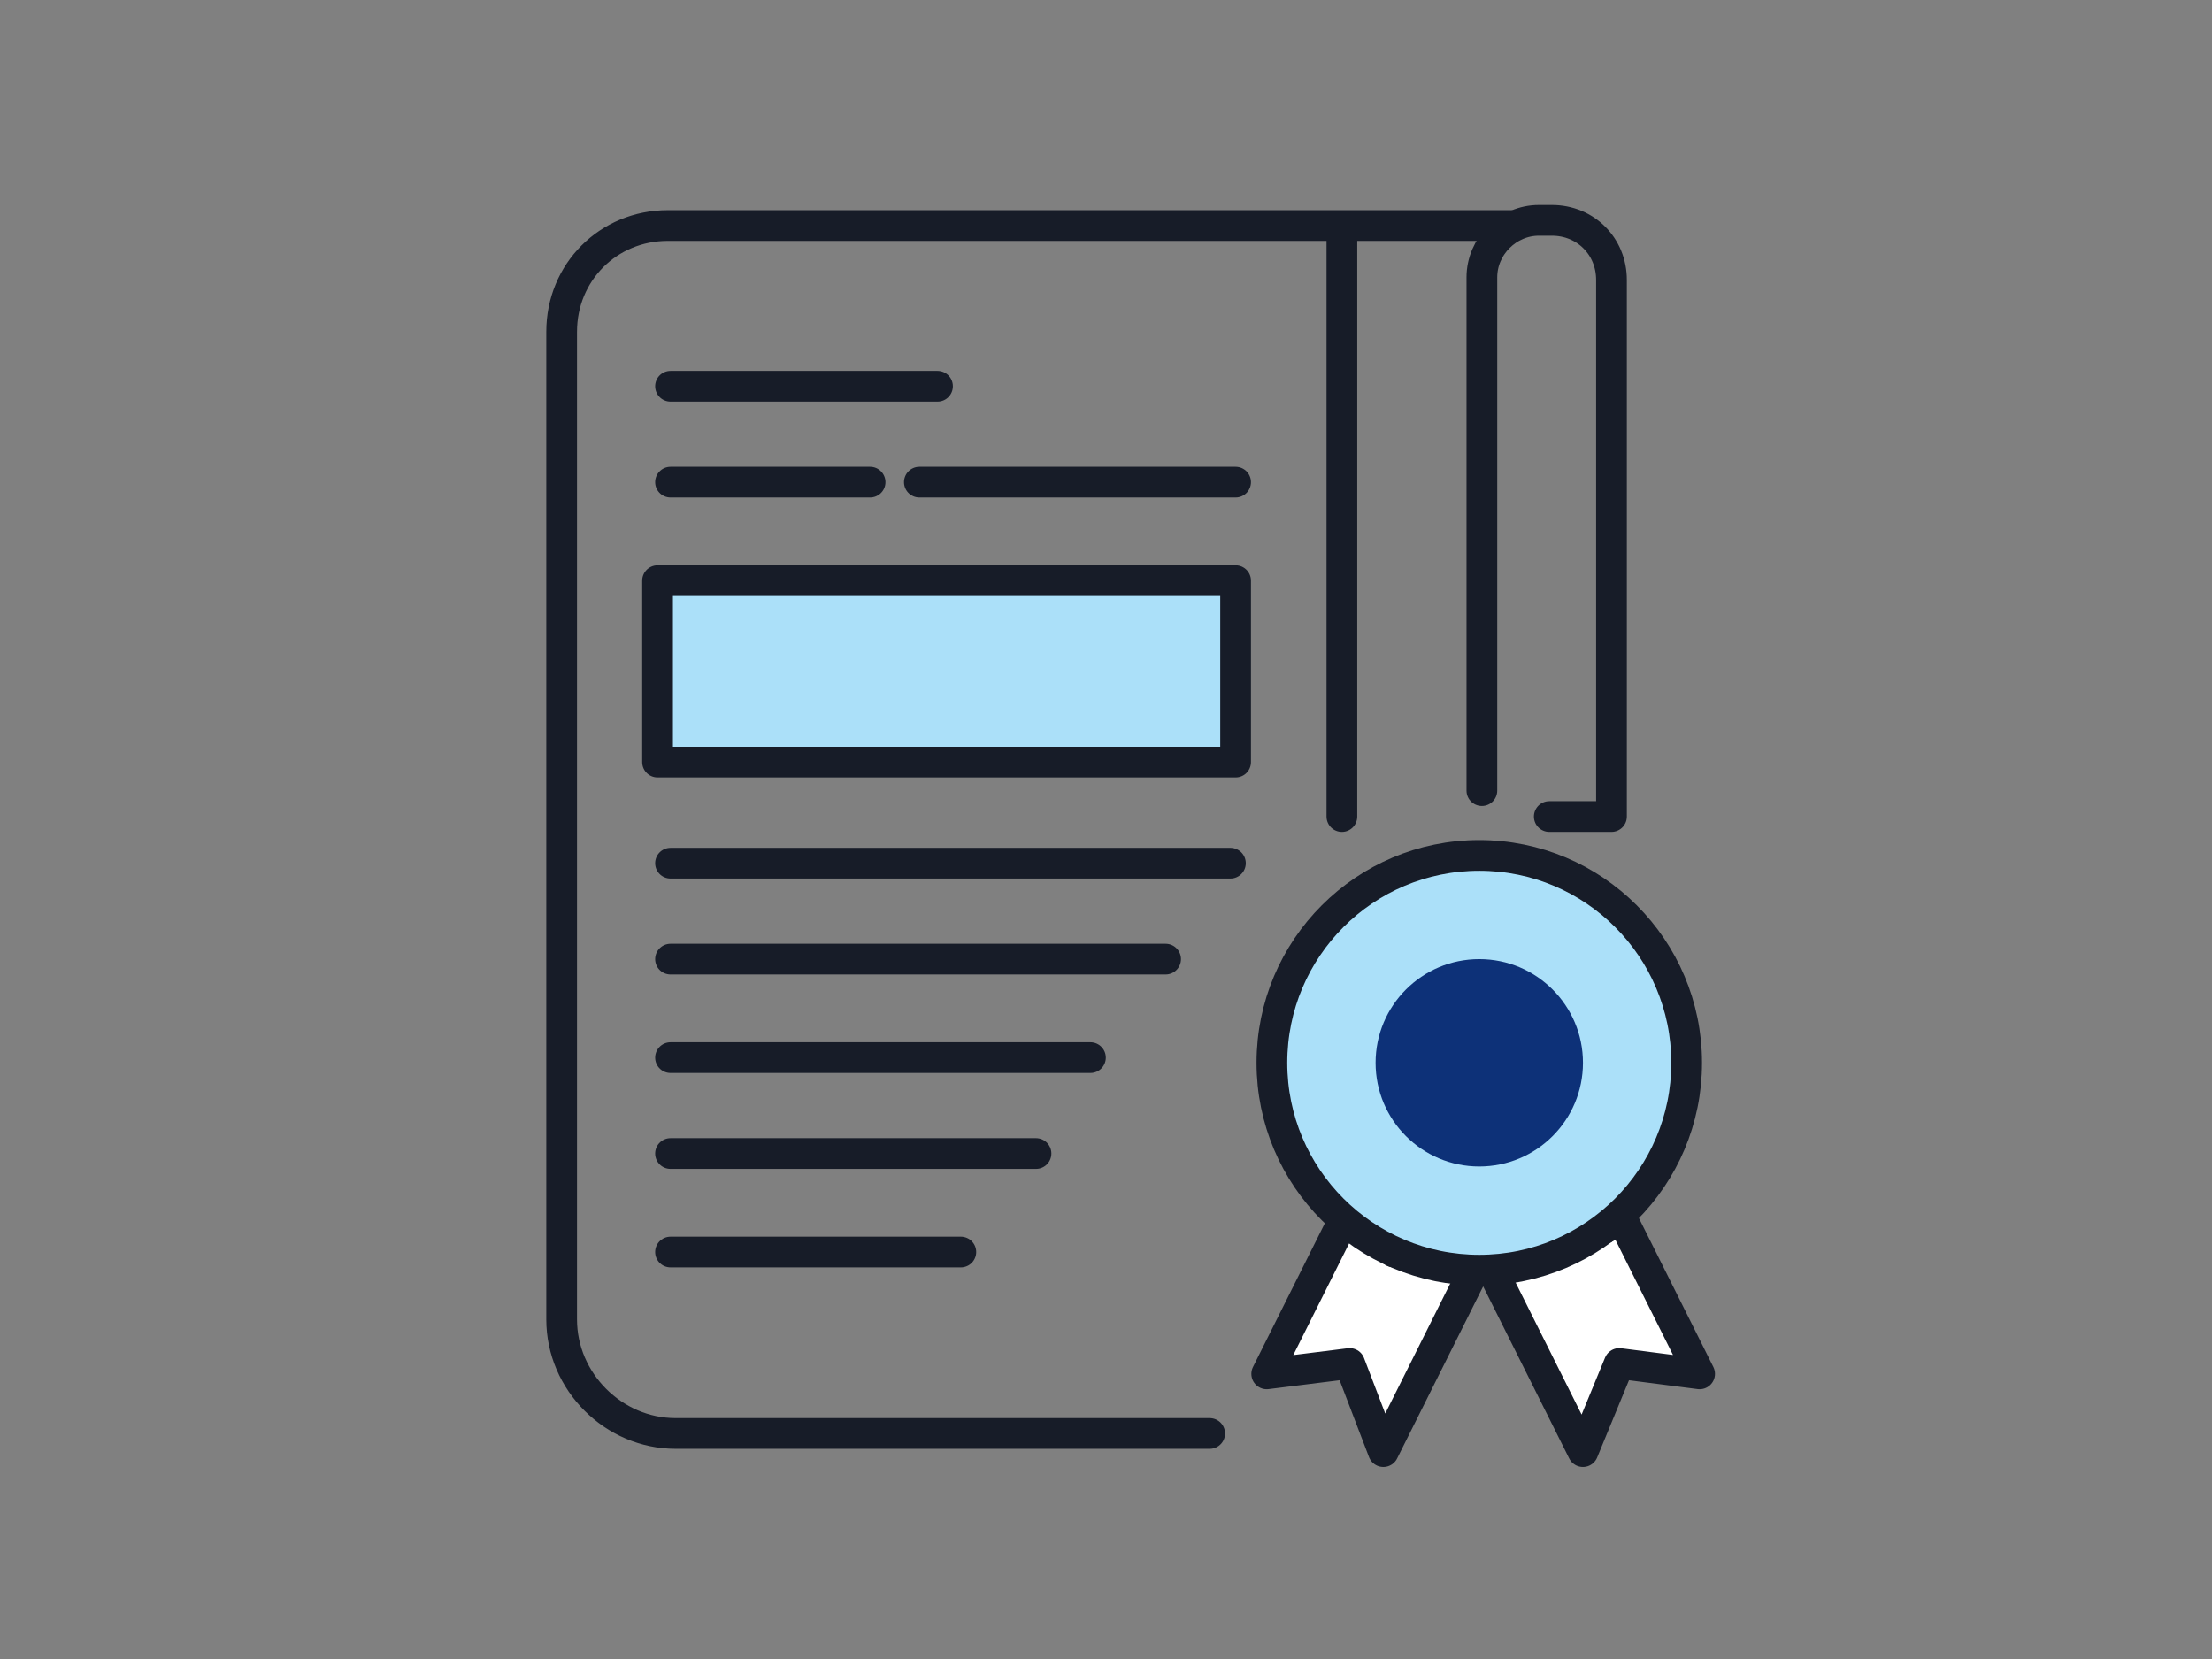 <?xml version="1.0" encoding="utf-8"?>
<!-- Generator: Adobe Illustrator 17.0.0, SVG Export Plug-In . SVG Version: 6.00 Build 0)  -->
<!DOCTYPE svg PUBLIC "-//W3C//DTD SVG 1.1//EN" "http://www.w3.org/Graphics/SVG/1.1/DTD/svg11.dtd">
<svg version="1.1" id="Layer_1" xmlns="http://www.w3.org/2000/svg" xmlns:xlink="http://www.w3.org/1999/xlink" x="0px" y="0px"
	 width="288px" height="216px" viewBox="0 0 288 216" enable-background="new 0 0 288 216" xml:space="preserve">
<rect x="0" y="0" width="288" height="216" fill="#808080" stroke="none"/>
<g>
	
		<line id="XMLID_1476_" fill="none" stroke="#171C28" stroke-width="4" stroke-linecap="round" stroke-linejoin="round" stroke-miterlimit="10" x1="174.712" y1="106.313" x2="174.712" y2="29.7"/>
	
		<path id="XMLID_1386_" fill="none" stroke="#171C28" stroke-width="4" stroke-linecap="round" stroke-linejoin="round" stroke-miterlimit="10" d="
		M157.5,186.637H87.975c-8.1,0-14.85-6.75-14.85-14.85V43.2c0-7.763,6.075-13.837,13.838-13.837H196.65"/>
	
		<path id="XMLID_1385_" fill="none" stroke="#171C28" stroke-width="4" stroke-linecap="round" stroke-linejoin="round" stroke-miterlimit="10" d="
		M192.938,102.938V36.112c0-4.05,3.375-7.425,7.425-7.425h1.688c4.387,0,7.762,3.375,7.762,7.763v69.863h-8.1"/>
	
		<line id="XMLID_1283_" fill="none" stroke="#171C28" stroke-width="4" stroke-linecap="round" stroke-linejoin="round" stroke-miterlimit="10" x1="87.3" y1="50.287" x2="122.063" y2="50.287"/>
	
		<line id="XMLID_1282_" fill="none" stroke="#171C28" stroke-width="4" stroke-linecap="round" stroke-linejoin="round" stroke-miterlimit="10" x1="87.3" y1="112.387" x2="160.2" y2="112.387"/>
	
		<line id="XMLID_1279_" fill="none" stroke="#171C28" stroke-width="4" stroke-linecap="round" stroke-linejoin="round" stroke-miterlimit="10" x1="87.3" y1="124.875" x2="151.762" y2="124.875"/>
	
		<line id="XMLID_1278_" fill="none" stroke="#171C28" stroke-width="4" stroke-linecap="round" stroke-linejoin="round" stroke-miterlimit="10" x1="87.3" y1="137.7" x2="141.975" y2="137.7"/>
	
		<line id="XMLID_1277_" fill="none" stroke="#171C28" stroke-width="4" stroke-linecap="round" stroke-linejoin="round" stroke-miterlimit="10" x1="87.3" y1="150.188" x2="134.887" y2="150.188"/>
	
		<line id="XMLID_1276_" fill="none" stroke="#171C28" stroke-width="4" stroke-linecap="round" stroke-linejoin="round" stroke-miterlimit="10" x1="87.3" y1="163.012" x2="125.1" y2="163.012"/>
	
		<line id="XMLID_1275_" fill="none" stroke="#171C28" stroke-width="4" stroke-linecap="round" stroke-linejoin="round" stroke-miterlimit="10" x1="87.3" y1="62.775" x2="113.287" y2="62.775"/>
	
		<line id="XMLID_1274_" fill="none" stroke="#171C28" stroke-width="4" stroke-linecap="round" stroke-linejoin="round" stroke-miterlimit="10" x1="119.7" y1="62.775" x2="160.875" y2="62.775"/>
	
		<rect id="XMLID_1273_" x="85.613" y="75.6" fill="#ABE0F9" stroke="#171C28" stroke-width="4" stroke-linecap="round" stroke-linejoin="round" stroke-miterlimit="10" width="75.262" height="23.625"/>
</g>
<g>
	
		<polygon fill="#FFFFFF" stroke="#171C28" stroke-width="4" stroke-linecap="round" stroke-linejoin="round" stroke-miterlimit="10" points="
		175.05,158.625 164.925,178.875 175.725,177.525 180.113,189 191.925,165.375 181.462,163.012 	"/>
	
		<polygon fill="#FFFFFF" stroke="#171C28" stroke-width="4" stroke-linecap="round" stroke-linejoin="round" stroke-miterlimit="10" points="
		194.288,165.375 206.1,189 210.825,177.525 221.288,178.875 211.163,158.625 204.075,162.675 	"/>
	
		<circle fill="#ABE0F9" stroke="#171C28" stroke-width="4" stroke-linecap="round" stroke-linejoin="round" stroke-miterlimit="10" cx="192.6" cy="138.375" r="27"/>
	<circle fill="#0D3178" cx="192.6" cy="138.375" r="13.5"/>
</g>
</svg>
